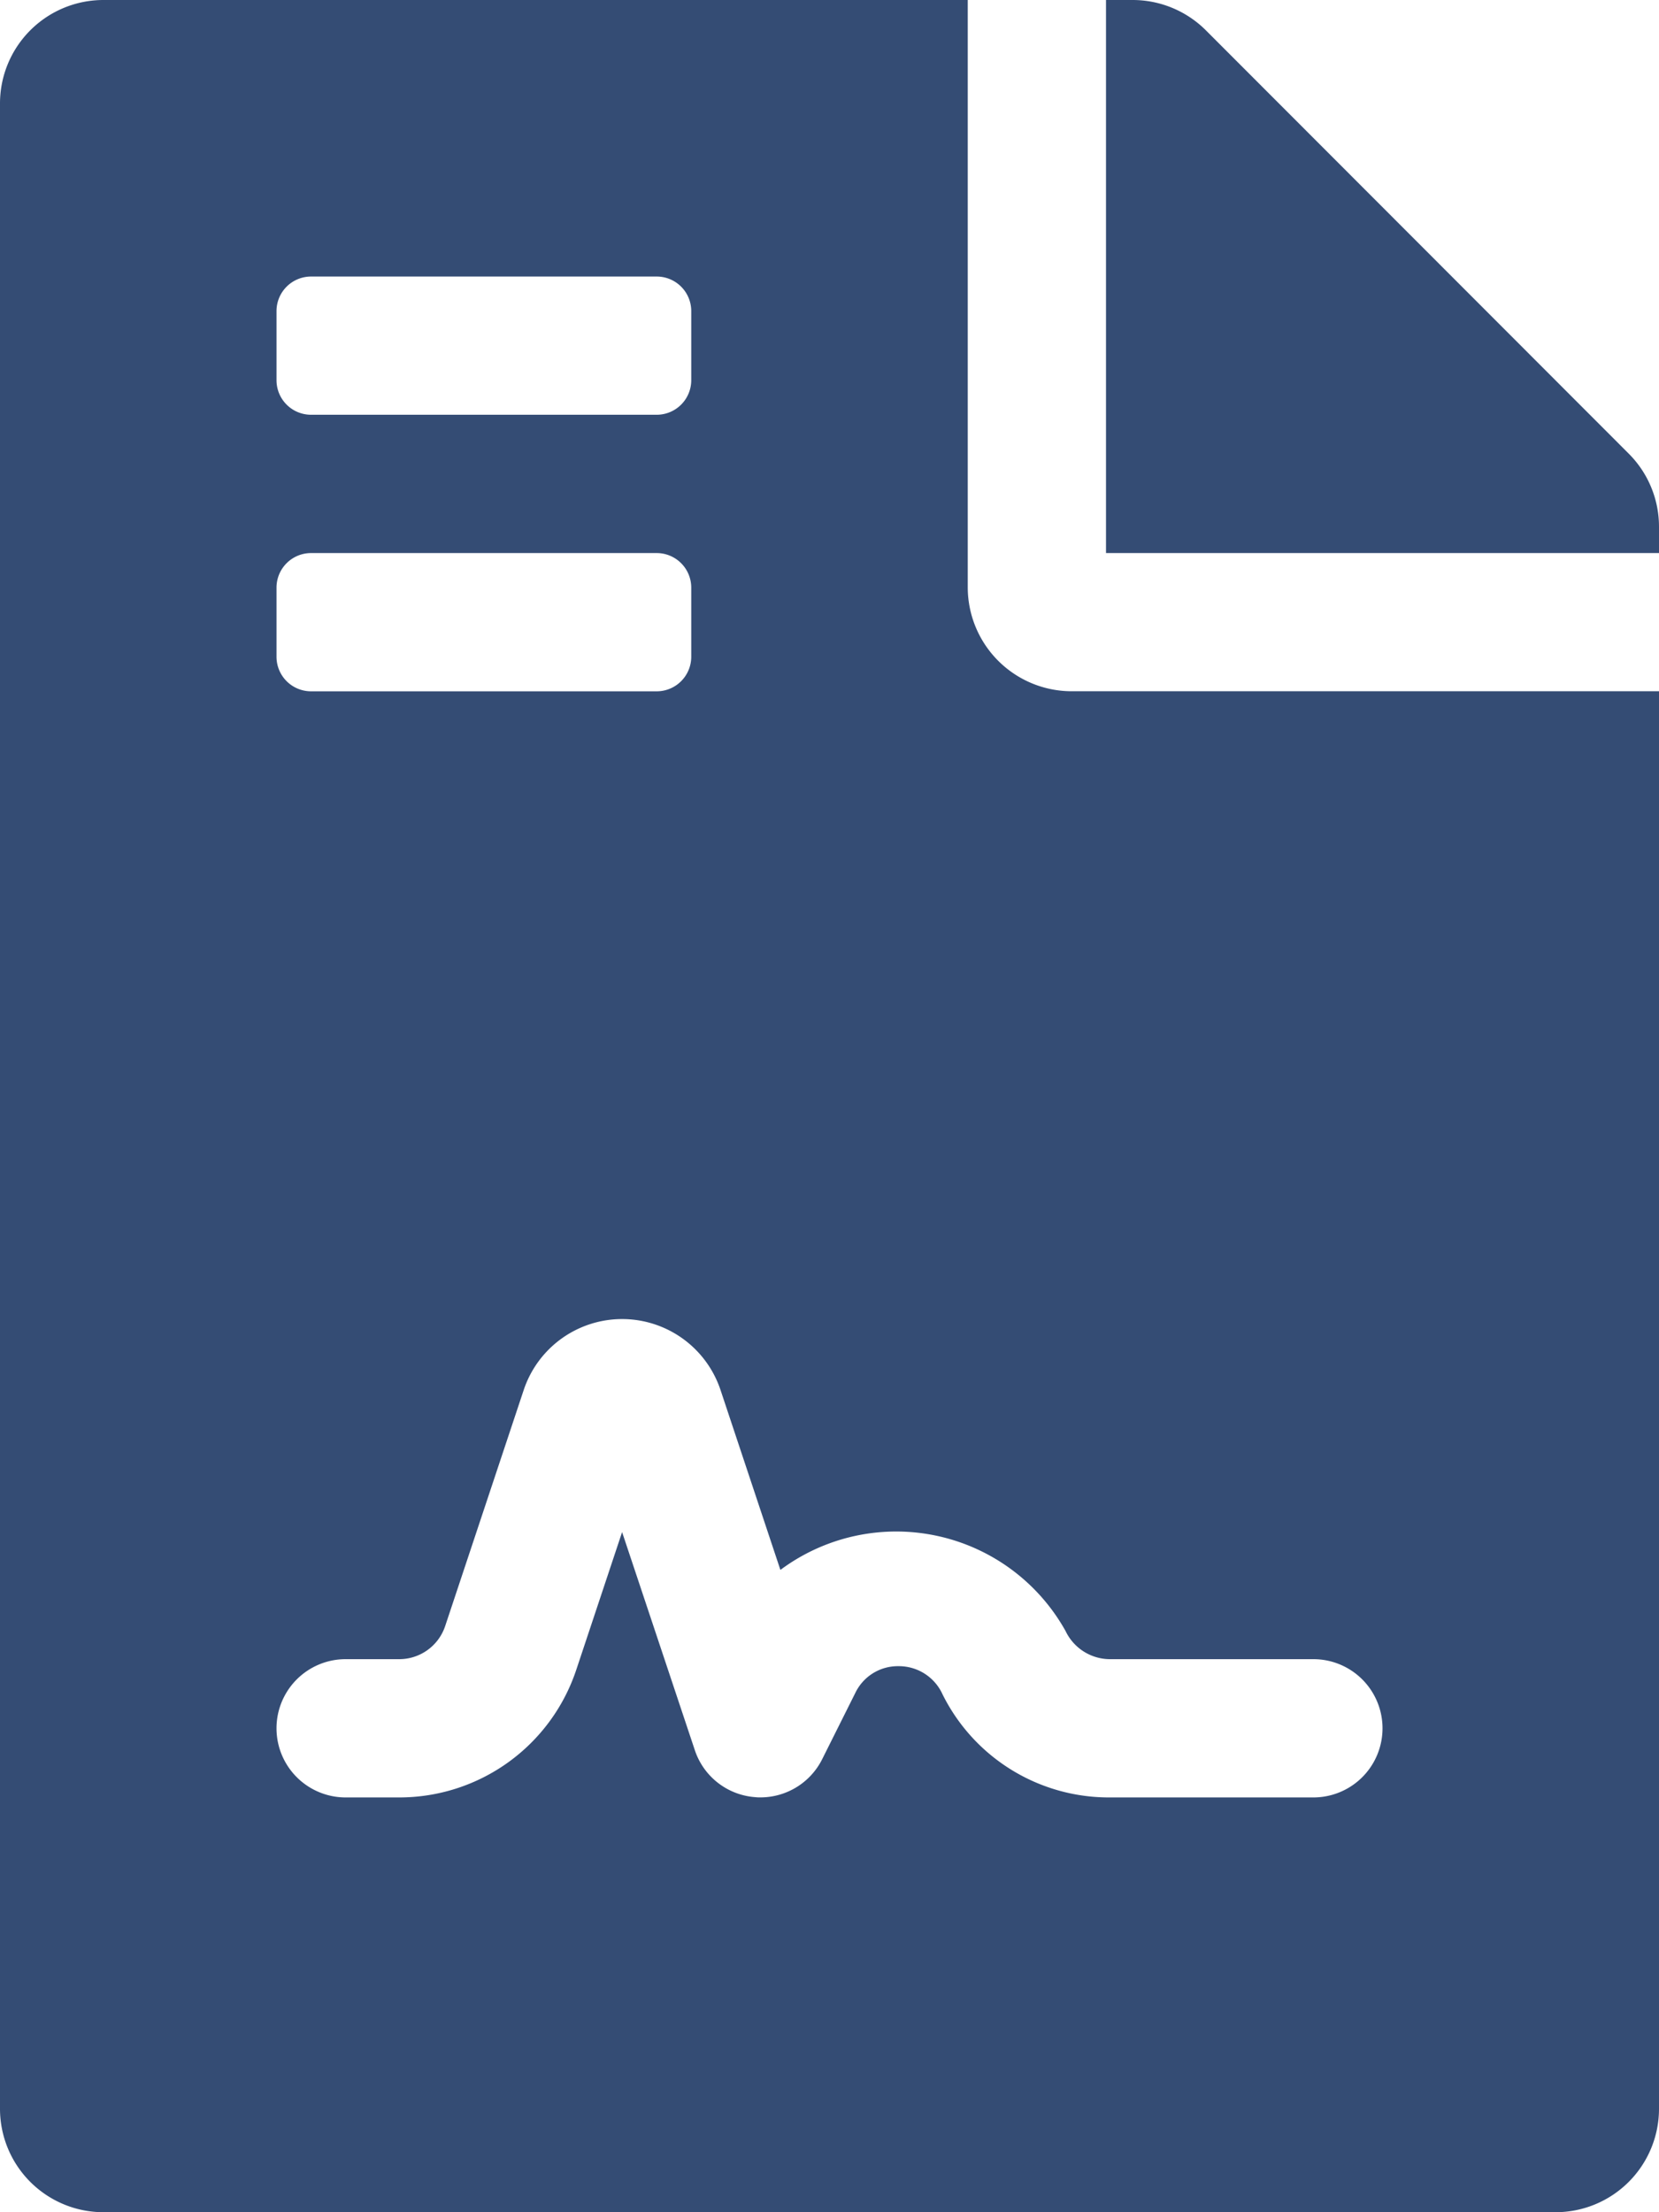 <svg xmlns="http://www.w3.org/2000/svg" width="74.806" height="99.742" viewBox="0 0 74.806 99.742">
  <path id="Icon_awesome-file-contract" data-name="Icon awesome-file-contract" d="M43.637,26.494V0H4.675A4.664,4.664,0,0,0,0,4.675V95.066a4.664,4.664,0,0,0,4.675,4.675H70.131a4.664,4.664,0,0,0,4.675-4.675v-63.9H48.312A4.689,4.689,0,0,1,43.637,26.494ZM12.468,14.026a1.558,1.558,0,0,1,1.558-1.558H29.611a1.558,1.558,0,0,1,1.558,1.558v3.117A1.558,1.558,0,0,1,29.611,18.7H14.026a1.558,1.558,0,0,1-1.558-1.558Zm0,12.468a1.558,1.558,0,0,1,1.558-1.558H29.611a1.558,1.558,0,0,1,1.558,1.558v3.117a1.558,1.558,0,0,1-1.558,1.558H14.026a1.558,1.558,0,0,1-1.558-1.558ZM50.029,74.806h9.193a3.117,3.117,0,1,1,0,6.234H50.029A8.375,8.375,0,0,1,42.5,76.392a2.159,2.159,0,0,0-1.981-1.27,2.125,2.125,0,0,0-1.952,1.206l-1.494,2.988a3.114,3.114,0,0,1-2.788,1.722c-.074,0-.146,0-.222-.01a3.106,3.106,0,0,1-2.733-2.121l-3.279-9.83-2.067,6.21A8.41,8.41,0,0,1,18,81.04H15.585a3.117,3.117,0,0,1,0-6.234H18a2.183,2.183,0,0,0,2.073-1.492L23.615,62.67a4.677,4.677,0,0,1,8.874,0l2.7,8.112A8.742,8.742,0,0,1,48.049,73.54,2.223,2.223,0,0,0,50.029,74.806ZM73.443,20.455,54.371,1.364A4.672,4.672,0,0,0,51.059,0H49.871V24.935H74.806V23.747A4.66,4.66,0,0,0,73.443,20.455Z" fill="#344c74"/>
</svg>

